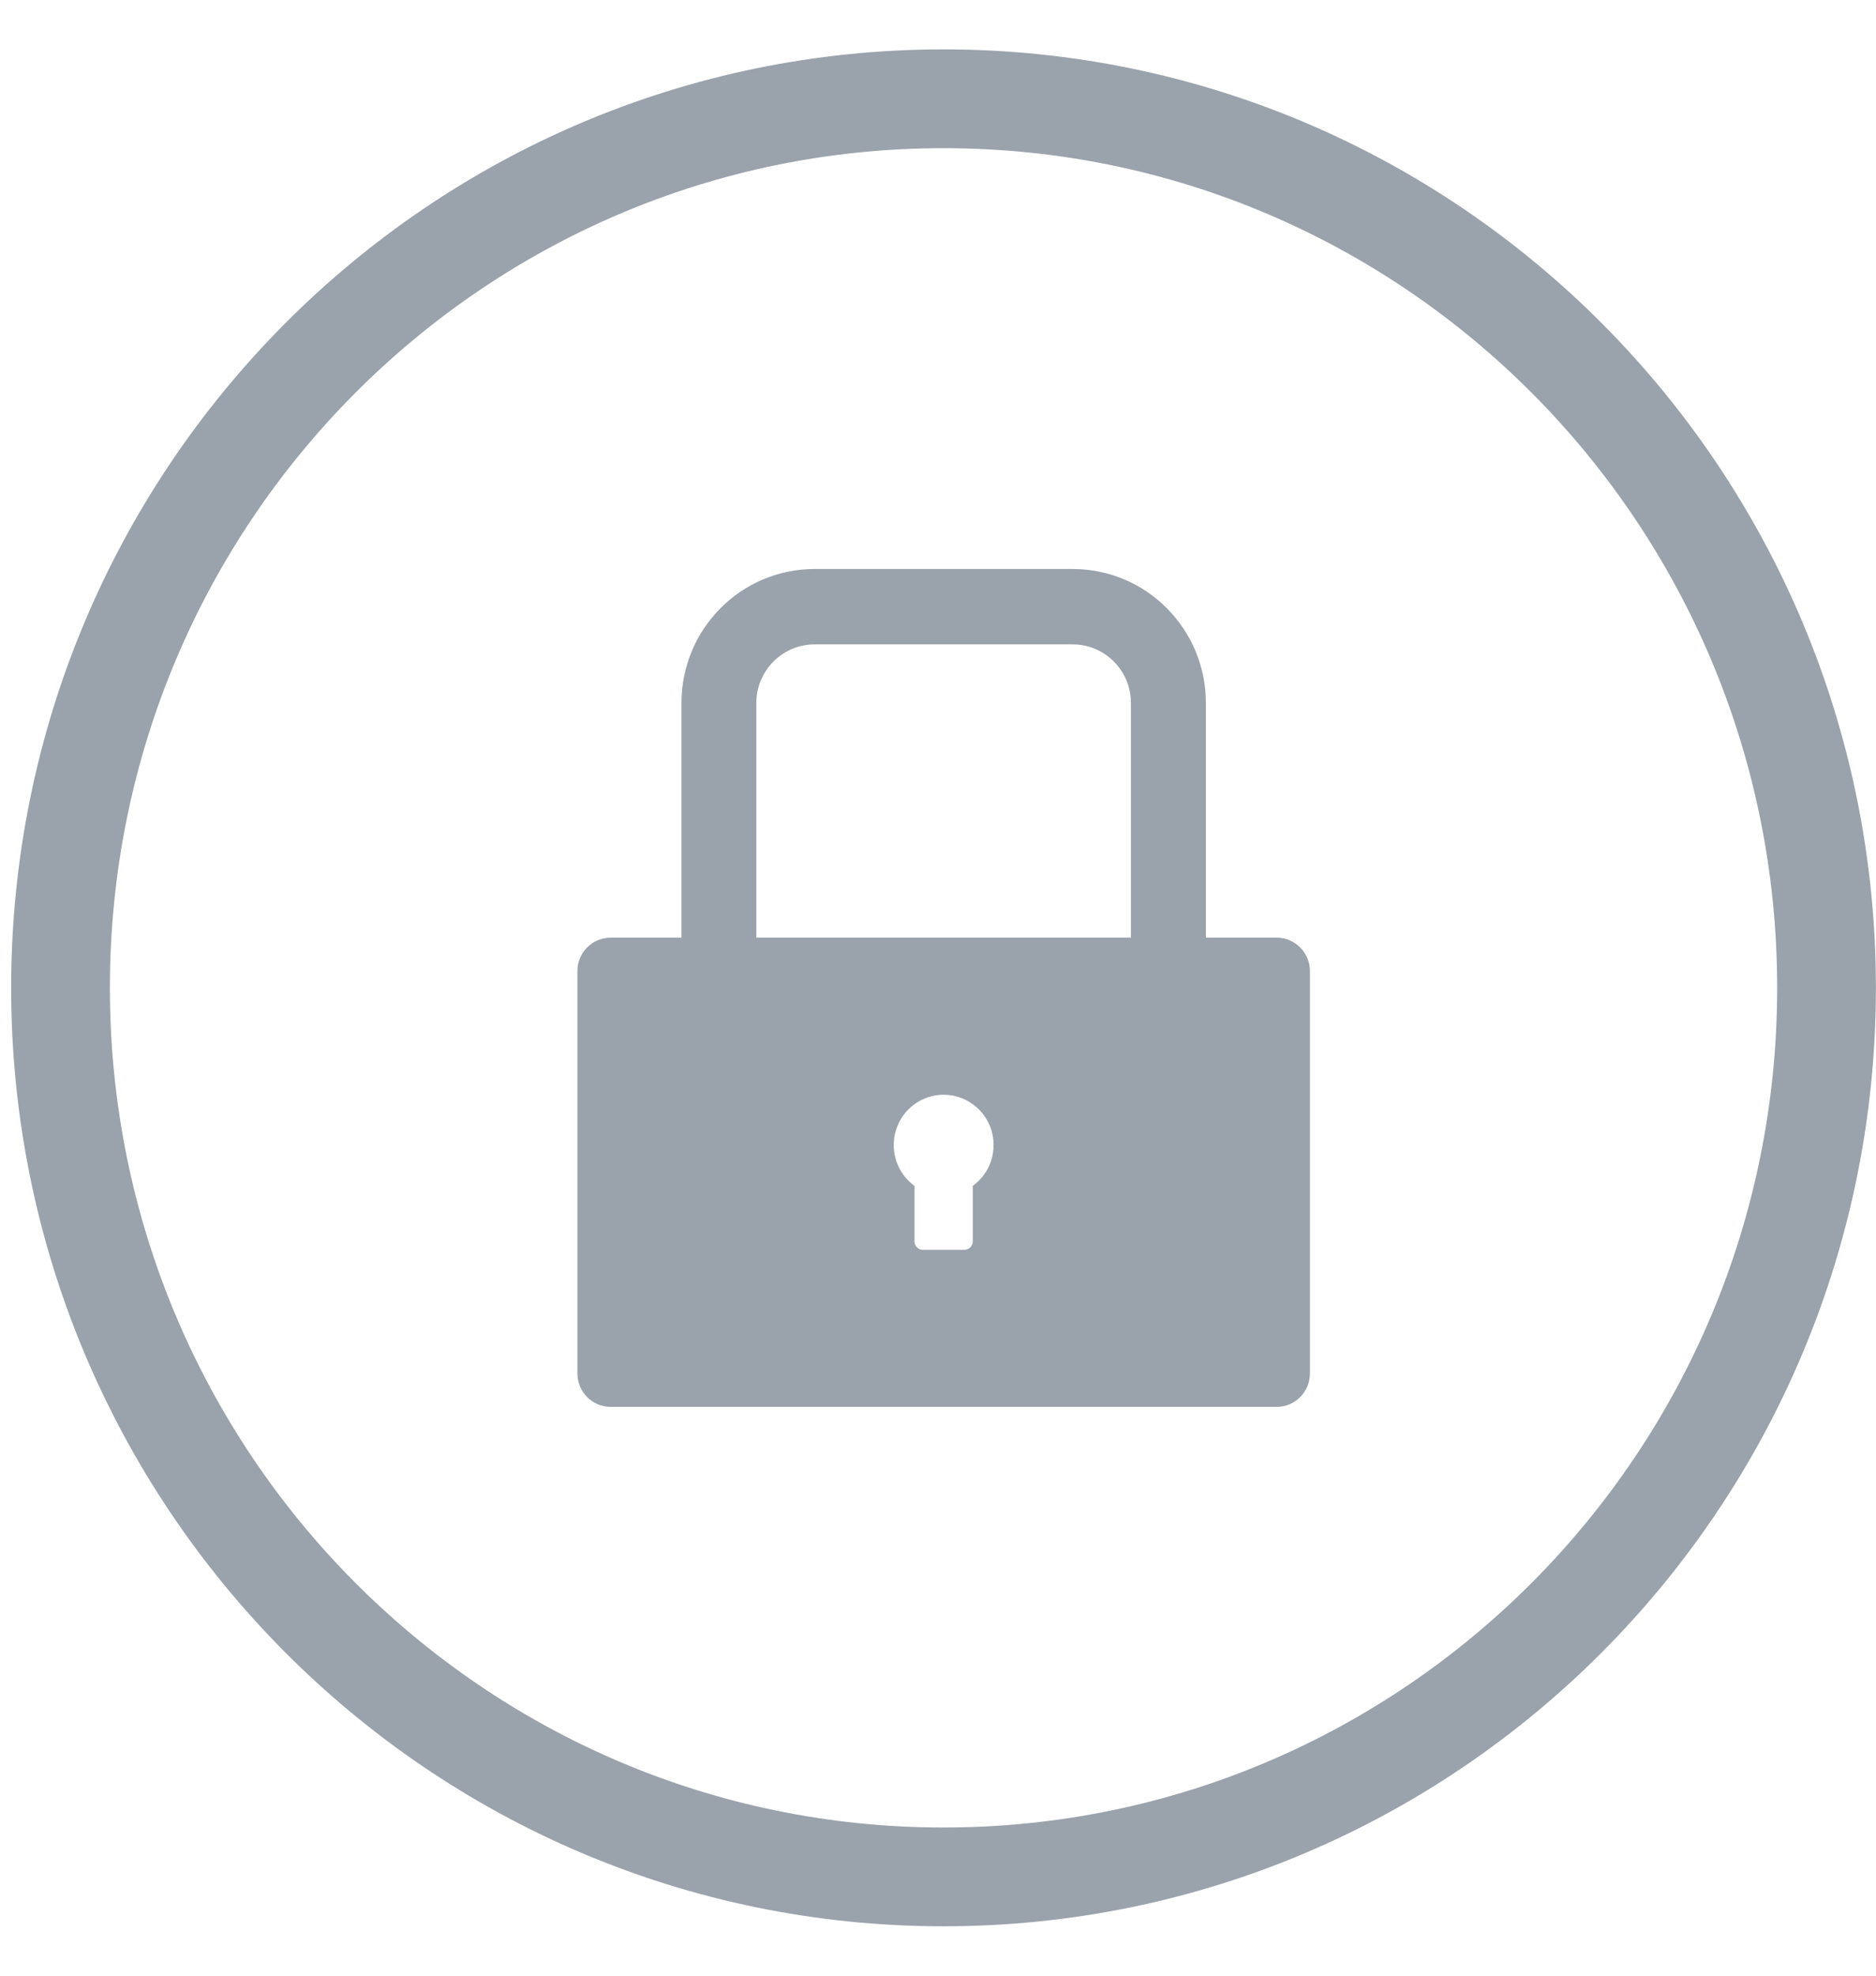 <svg width="19" height="20" viewBox="0 0 19 20" fill="none" xmlns="http://www.w3.org/2000/svg">
<path d="M12.93 9.492H12.213V7.117C12.213 6.367 11.609 5.76 10.864 5.76H8.251C7.505 5.76 6.902 6.367 6.902 7.117V9.492H6.185C5.998 9.492 5.848 9.644 5.848 9.831V13.903C5.848 14.09 5.998 14.242 6.185 14.242H12.93C13.116 14.242 13.267 14.09 13.267 13.903V9.831C13.267 9.644 13.116 9.492 12.93 9.492ZM9.852 12.005V12.567C9.852 12.613 9.814 12.652 9.768 12.652H9.347C9.3 12.652 9.262 12.613 9.262 12.567V12.005C9.175 11.942 9.11 11.853 9.077 11.751C9.043 11.648 9.043 11.538 9.076 11.435C9.108 11.333 9.173 11.243 9.259 11.18C9.346 11.116 9.45 11.082 9.557 11.082C9.664 11.082 9.769 11.116 9.855 11.18C9.942 11.243 10.006 11.333 10.039 11.435C10.072 11.538 10.071 11.648 10.038 11.751C10.004 11.853 9.939 11.942 9.852 12.005ZM11.454 9.492H7.66V7.117C7.66 6.789 7.925 6.523 8.251 6.523H10.864C11.19 6.523 11.454 6.789 11.454 7.117V9.492Z" fill="#9AA2AC"/>
<path d="M18.499 10C18.499 14.973 14.492 19 9.556 19C4.62 19 0.613 14.973 0.613 10C0.613 5.027 4.62 1 9.556 1C14.492 1 18.499 5.027 18.499 10Z" stroke="#9AA2AC"/>
</svg>
